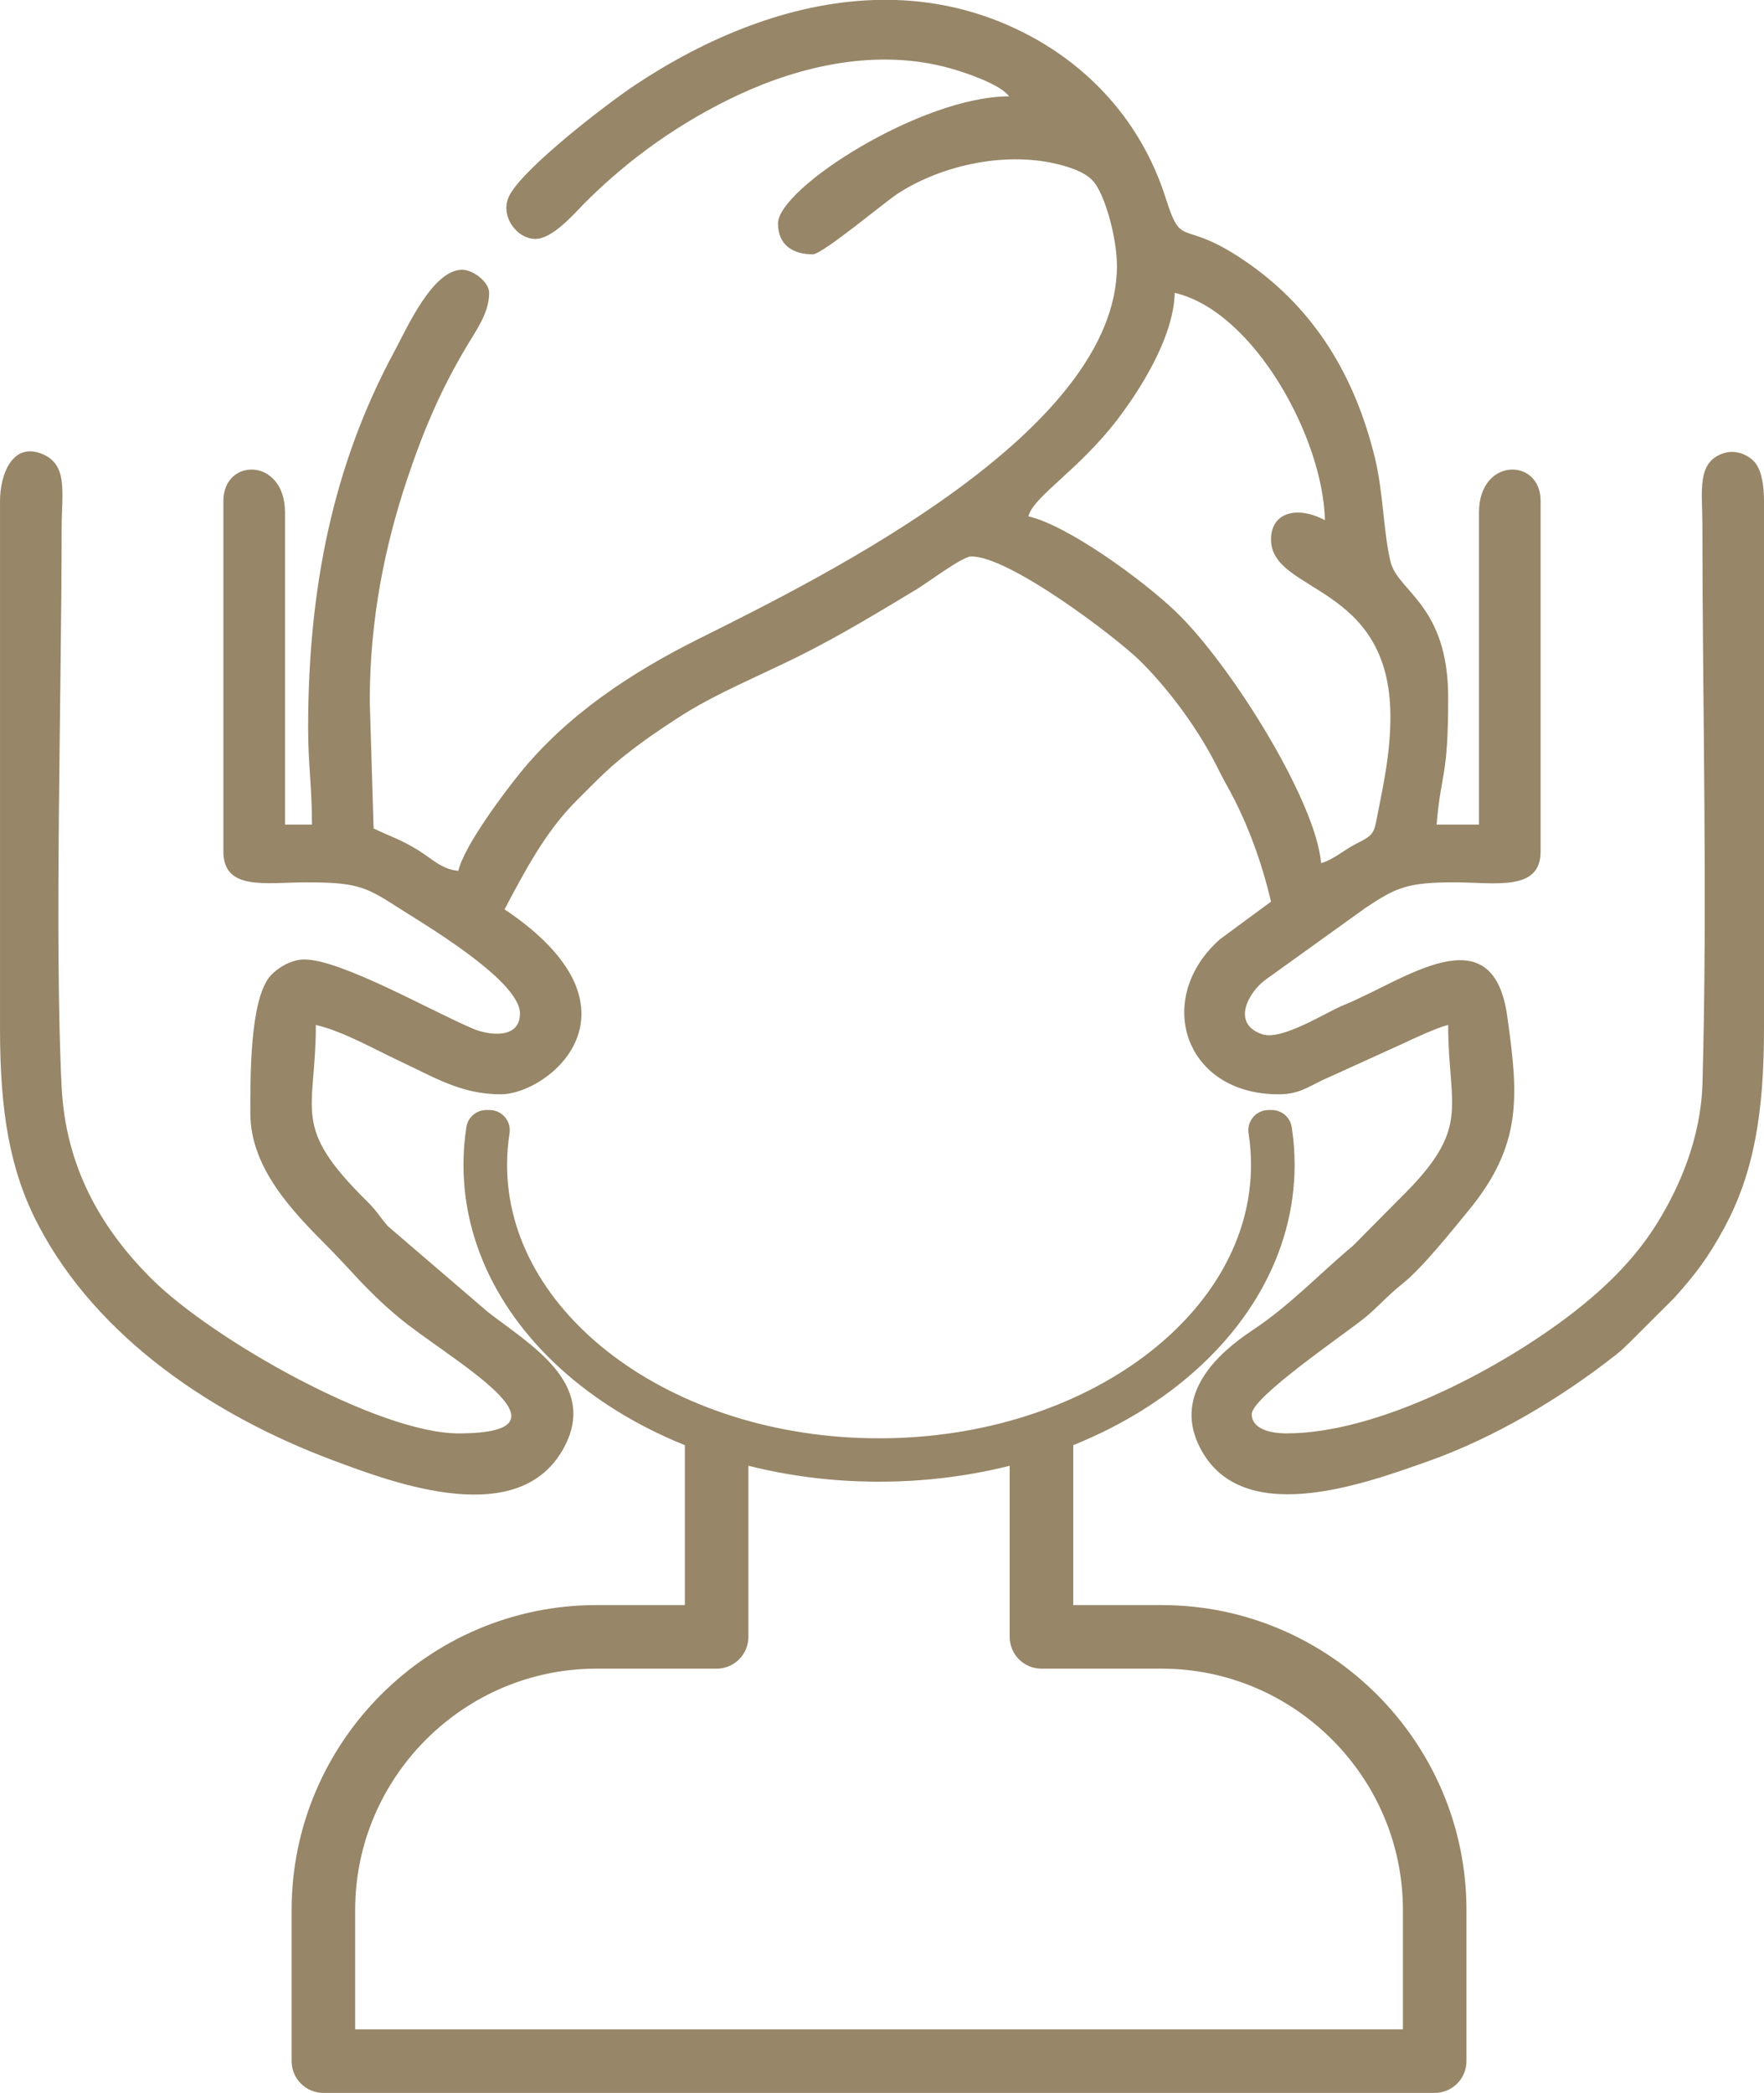 <?xml version="1.0" encoding="UTF-8"?>
<!DOCTYPE svg PUBLIC "-//W3C//DTD SVG 1.1//EN" "http://www.w3.org/Graphics/SVG/1.1/DTD/svg11.dtd">
<!-- Creator: CorelDRAW 2021 (64-Bit) -->
<svg xmlns="http://www.w3.org/2000/svg" xml:space="preserve" width="129.269mm" height="153.307mm" version="1.1" style="shape-rendering:geometricPrecision; text-rendering:geometricPrecision; image-rendering:optimizeQuality; fill-rule:evenodd; clip-rule:evenodd"
viewBox="0 0 5034.58 5970.8"
 xmlns:xlink="http://www.w3.org/1999/xlink"
 xmlns:xodm="http://www.corel.com/coreldraw/odm/2003">
 <defs>
  <style type="text/css">
   <![CDATA[
    .str1 {stroke:#978667;stroke-width:65.95;stroke-linecap:round;stroke-linejoin:round;stroke-miterlimit:22.926}
    .str0 {stroke:#978667;stroke-width:115.41;stroke-linecap:round;stroke-linejoin:round;stroke-miterlimit:22.926}
    .fil0 {fill:#978667}
    .fil1 {fill:#978667;fill-rule:nonzero}
   ]]>
  </style>
 </defs>
 <g id="Layer_x0020_1">
  <path class="fil0" d="M3627.54 1538.96c0,155.23 340.77,123.27 340.77,505.66 0,100.31 -18.18,185.12 -35.3,272.49 -12.22,62.35 -9.72,63.32 -63.3,90.6 -34.45,17.55 -65.12,45.51 -99.27,54.63 -14.79,-177.76 -259.12,-568.58 -414.74,-717.49 -92.93,-88.93 -306.43,-245.21 -420.69,-271.84 15.36,-57.54 142.14,-130.45 252.96,-274.68 59.9,-77.96 161.85,-232.53 164.76,-362.88 225.88,52.62 423.48,413.74 428.71,648.56 -80.96,-42.84 -153.89,-21.22 -153.89,54.96zm-1133.4 -1538.96l63.19 0c116.5,3.94 233.52,30.11 347.74,84.9 202.41,97.08 353.41,264.68 421.7,479.69 49.73,156.57 43.25,47.87 246.01,193.69 175.05,125.89 293.03,307.33 351.71,549.68 23.58,97.41 24.54,217.3 44.64,296.13 21.39,83.88 164.06,122.86 164.06,385.56 0,233.18 -20.14,208.47 -32.98,362.75l120.92 0 0 -890.39c0,-157.54 175.88,-157.13 175.88,-32.98l0 1000.32c0,113.83 -128.39,88.36 -241.87,87.91 -138.81,-0.56 -170.06,14.69 -257.37,72.4l-287.85 206.81c-47.34,35.89 -95.83,123.97 -8.06,153.91 56.86,19.4 180.61,-61.65 233,-82.87 171.07,-69.3 425.01,-266.08 466.83,30.92 32.24,228.98 44.11,367.32 -110.97,555.78 -47.37,57.57 -132.32,163.97 -187.78,207.95 -45.26,35.89 -69,66.01 -109.91,98.95 -58.9,47.42 -320.44,225.06 -320.44,273.16 0,43.11 54.38,54.96 98.93,54.96 259.61,0 596.58,-178.73 794.72,-326.52 102.97,-76.81 196.3,-164.54 264.2,-274.43 63.47,-102.73 124.33,-242.11 128.65,-399 14.52,-528.23 -0.01,-1064.95 -0.37,-1594.29 -0.07,-95.33 -16.99,-178.07 62.14,-202.48 33.86,-10.44 71.38,5.42 89.42,28.86 18.56,24.12 24.32,67.14 24.32,107.66l0 1505.98c0,237.38 -28.26,410.48 -113.51,568.02 -45.64,84.34 -81.43,131.04 -141.89,198.88l-126.57 126.26c-17.77,16.52 -19.73,20.38 -40.35,36.6 -155.19,122.07 -344.7,236.52 -540.83,305.59 -181.7,63.99 -537.54,194.6 -651.14,-49.84 -66.71,-143.55 50,-256.64 154.61,-325.76 105.73,-69.86 190.75,-160.75 286.71,-240.93l131.37 -132.45c210.37,-205.56 140.2,-255.5 140.2,-497.36 -29.14,6.79 -93.92,36.27 -124.7,51.18l-234.35 106.42c-41.64,19.57 -67.81,40.27 -124.61,40.27 -271.74,0 -357.23,-274.99 -167.59,-442.4l145.6 -107.23c-23.66,-101.53 -58.3,-199.7 -104.47,-291.27 -16.06,-31.86 -29.19,-52.51 -45.74,-86.17 -54.53,-110.92 -138.25,-224.36 -220.77,-306.87 -67.45,-67.44 -380.12,-305.13 -486.48,-300.32 -24.55,1.11 -123.96,75.47 -154.35,93.73 -110.47,66.37 -216.29,131.07 -336.61,191.04 -112.5,56.07 -237.52,106.38 -342.41,174.24 -56.8,36.75 -102.88,68.31 -154.51,109.31 -53.7,42.64 -87.36,79 -136.23,127.59 -89.12,88.6 -148.42,201.97 -205.95,310.7 423.84,283.81 127.61,527.64 -10.99,527.64 -113.89,0 -192.66,-50.23 -289.43,-95.31 -73.77,-34.37 -159.67,-84.25 -238.21,-102.55 0,250.51 -72.74,287.31 145.79,502.77 30.03,29.61 34.52,42.3 60.24,71.67l283.99 243.65c115.86,90.69 316.41,202.52 219.2,385.77 -126.24,237.95 -481.23,105.32 -663.77,36.82 -337.02,-126.47 -668.36,-347.33 -837.1,-668.88 -81.85,-155.97 -109.74,-323.89 -109.74,-560.81l0 -1505.98c0,-74.55 35.15,-169.85 121.44,-133.51 73.93,31.13 54.47,112.47 54.44,210.46 -0.14,468.48 -20.68,1180.96 -0.09,1594 11.36,227.8 111.1,402.62 255.47,546.99 175.36,175.35 650.31,442.26 876.85,442.26 366.92,0 -31.42,-214.22 -172.65,-333.01 -92.29,-77.62 -130.06,-129.15 -203.64,-203.08 -94.52,-94.98 -217.31,-220.54 -217.31,-376.29 0,-100.5 -2.26,-325.78 57.46,-393.23 19.13,-21.61 58.91,-46.47 96.43,-46.47 105.72,0 365.63,149.14 483.54,198.32 40.92,17.07 132.04,31.45 132.04,-44.42 0,-95.56 -285.29,-261.43 -353.79,-305.76 -90.07,-58.29 -118.07,-68.35 -261.78,-68 -110.62,0.27 -230.86,24 -230.86,-87.93l0 -1000.32c0,-124.15 175.88,-124.56 175.88,32.98l0 890.39 76.95 0c0,-107.67 -10.99,-172.09 -10.99,-274.81 0,-401.02 71.75,-751.53 245.45,-1073.66 36.36,-67.44 109.6,-234.45 194.25,-234.45 31.1,0 76.95,34.89 76.95,65.95 0,54.46 -33.26,101.25 -61.2,147.66 -75.54,125.46 -125.77,242.86 -173.8,386.83 -61.27,183.66 -105.78,393.87 -105.78,630.72l10.99 362.75c50.31,24.14 74.72,30.24 125.73,61.14 39.13,23.71 68.2,55.79 116.11,59.78 16.56,-71.08 128.92,-220.51 174.15,-276.54 136.05,-168.54 319.84,-289.54 514.71,-386.68 362.66,-180.76 1190.86,-590.96 1190.86,-1062.61 0,-75.35 -30.48,-189.96 -62.18,-234.62 -19.63,-27.64 -57.31,-41.78 -91.43,-51.48 -156.74,-44.55 -345.81,-1.69 -470.94,79.26 -40.56,26.24 -215.51,173.85 -243.86,173.85 -56.66,0 -98.94,-26.8 -98.94,-87.94 0,-100.65 409.48,-362.75 659.55,-362.75 -24.66,-33.67 -119.52,-66.69 -171.81,-81.02 -203.73,-55.83 -420.37,-7.4 -601.5,77.2 -162.85,76.05 -312.26,181.64 -438.64,308.86 -29.98,30.18 -90.69,101.69 -140.15,101.69 -54.71,0 -104.52,-69.6 -72.64,-126.55 45.55,-81.36 277.09,-259.2 358.41,-313.19 202.14,-134.22 438.87,-233.65 680.41,-241.79z"/>
  <path class="fil1 str0" d="M3629.65 3224.44c5,32.33 7.58,65.21 7.58,98.54 0,233.87 -126.44,445.58 -330.85,598.76 -204.15,152.99 -486.13,247.62 -797.52,247.62 -311.39,0 -593.38,-94.63 -797.53,-247.62 -204.41,-153.18 -330.85,-364.88 -330.85,-598.76 0,-33.33 2.58,-66.21 7.58,-98.54l9.13 0c-5.06,32.32 -7.68,65.21 -7.68,98.54 0,231.26 125.16,440.69 327.49,592.32 202.6,151.83 482.57,245.73 791.86,245.73 309.29,0 589.26,-93.91 791.85,-245.73 202.34,-151.63 327.49,-361.05 327.49,-592.32 0,-33.33 -2.61,-66.22 -7.68,-98.54l9.13 0z"/>
  <path class="fil1 str1" d="M3030.09 4122.2l0 489.88 285.69 0c230.14,0 439.31,94.11 590.92,245.71 151.61,151.61 245.71,360.79 245.71,590.92l0 431.4c0,31.87 -25.84,57.71 -57.71,57.71l-3171.72 0c-31.87,0 -57.71,-25.84 -57.71,-57.71l0 -431.4c0,-230.14 94.11,-439.31 245.72,-590.92 151.6,-151.6 360.78,-245.71 590.92,-245.71l285.69 0 0 -489.88 115.41 0 0 547.59c0,31.87 -25.84,57.71 -57.71,57.71l-343.4 0c-198.28,0 -378.58,81.16 -509.32,211.9 -130.75,130.75 -211.9,311.04 -211.9,509.32l0 373.69 3056.31 0 0 -373.69c0,-198.27 -81.16,-378.57 -211.9,-509.32 -130.75,-130.74 -311.05,-211.9 -509.32,-211.9l-343.4 0c-31.87,0 -57.71,-25.84 -57.71,-57.71l0 -547.59 115.41 0z"/>
 </g>
</svg>
